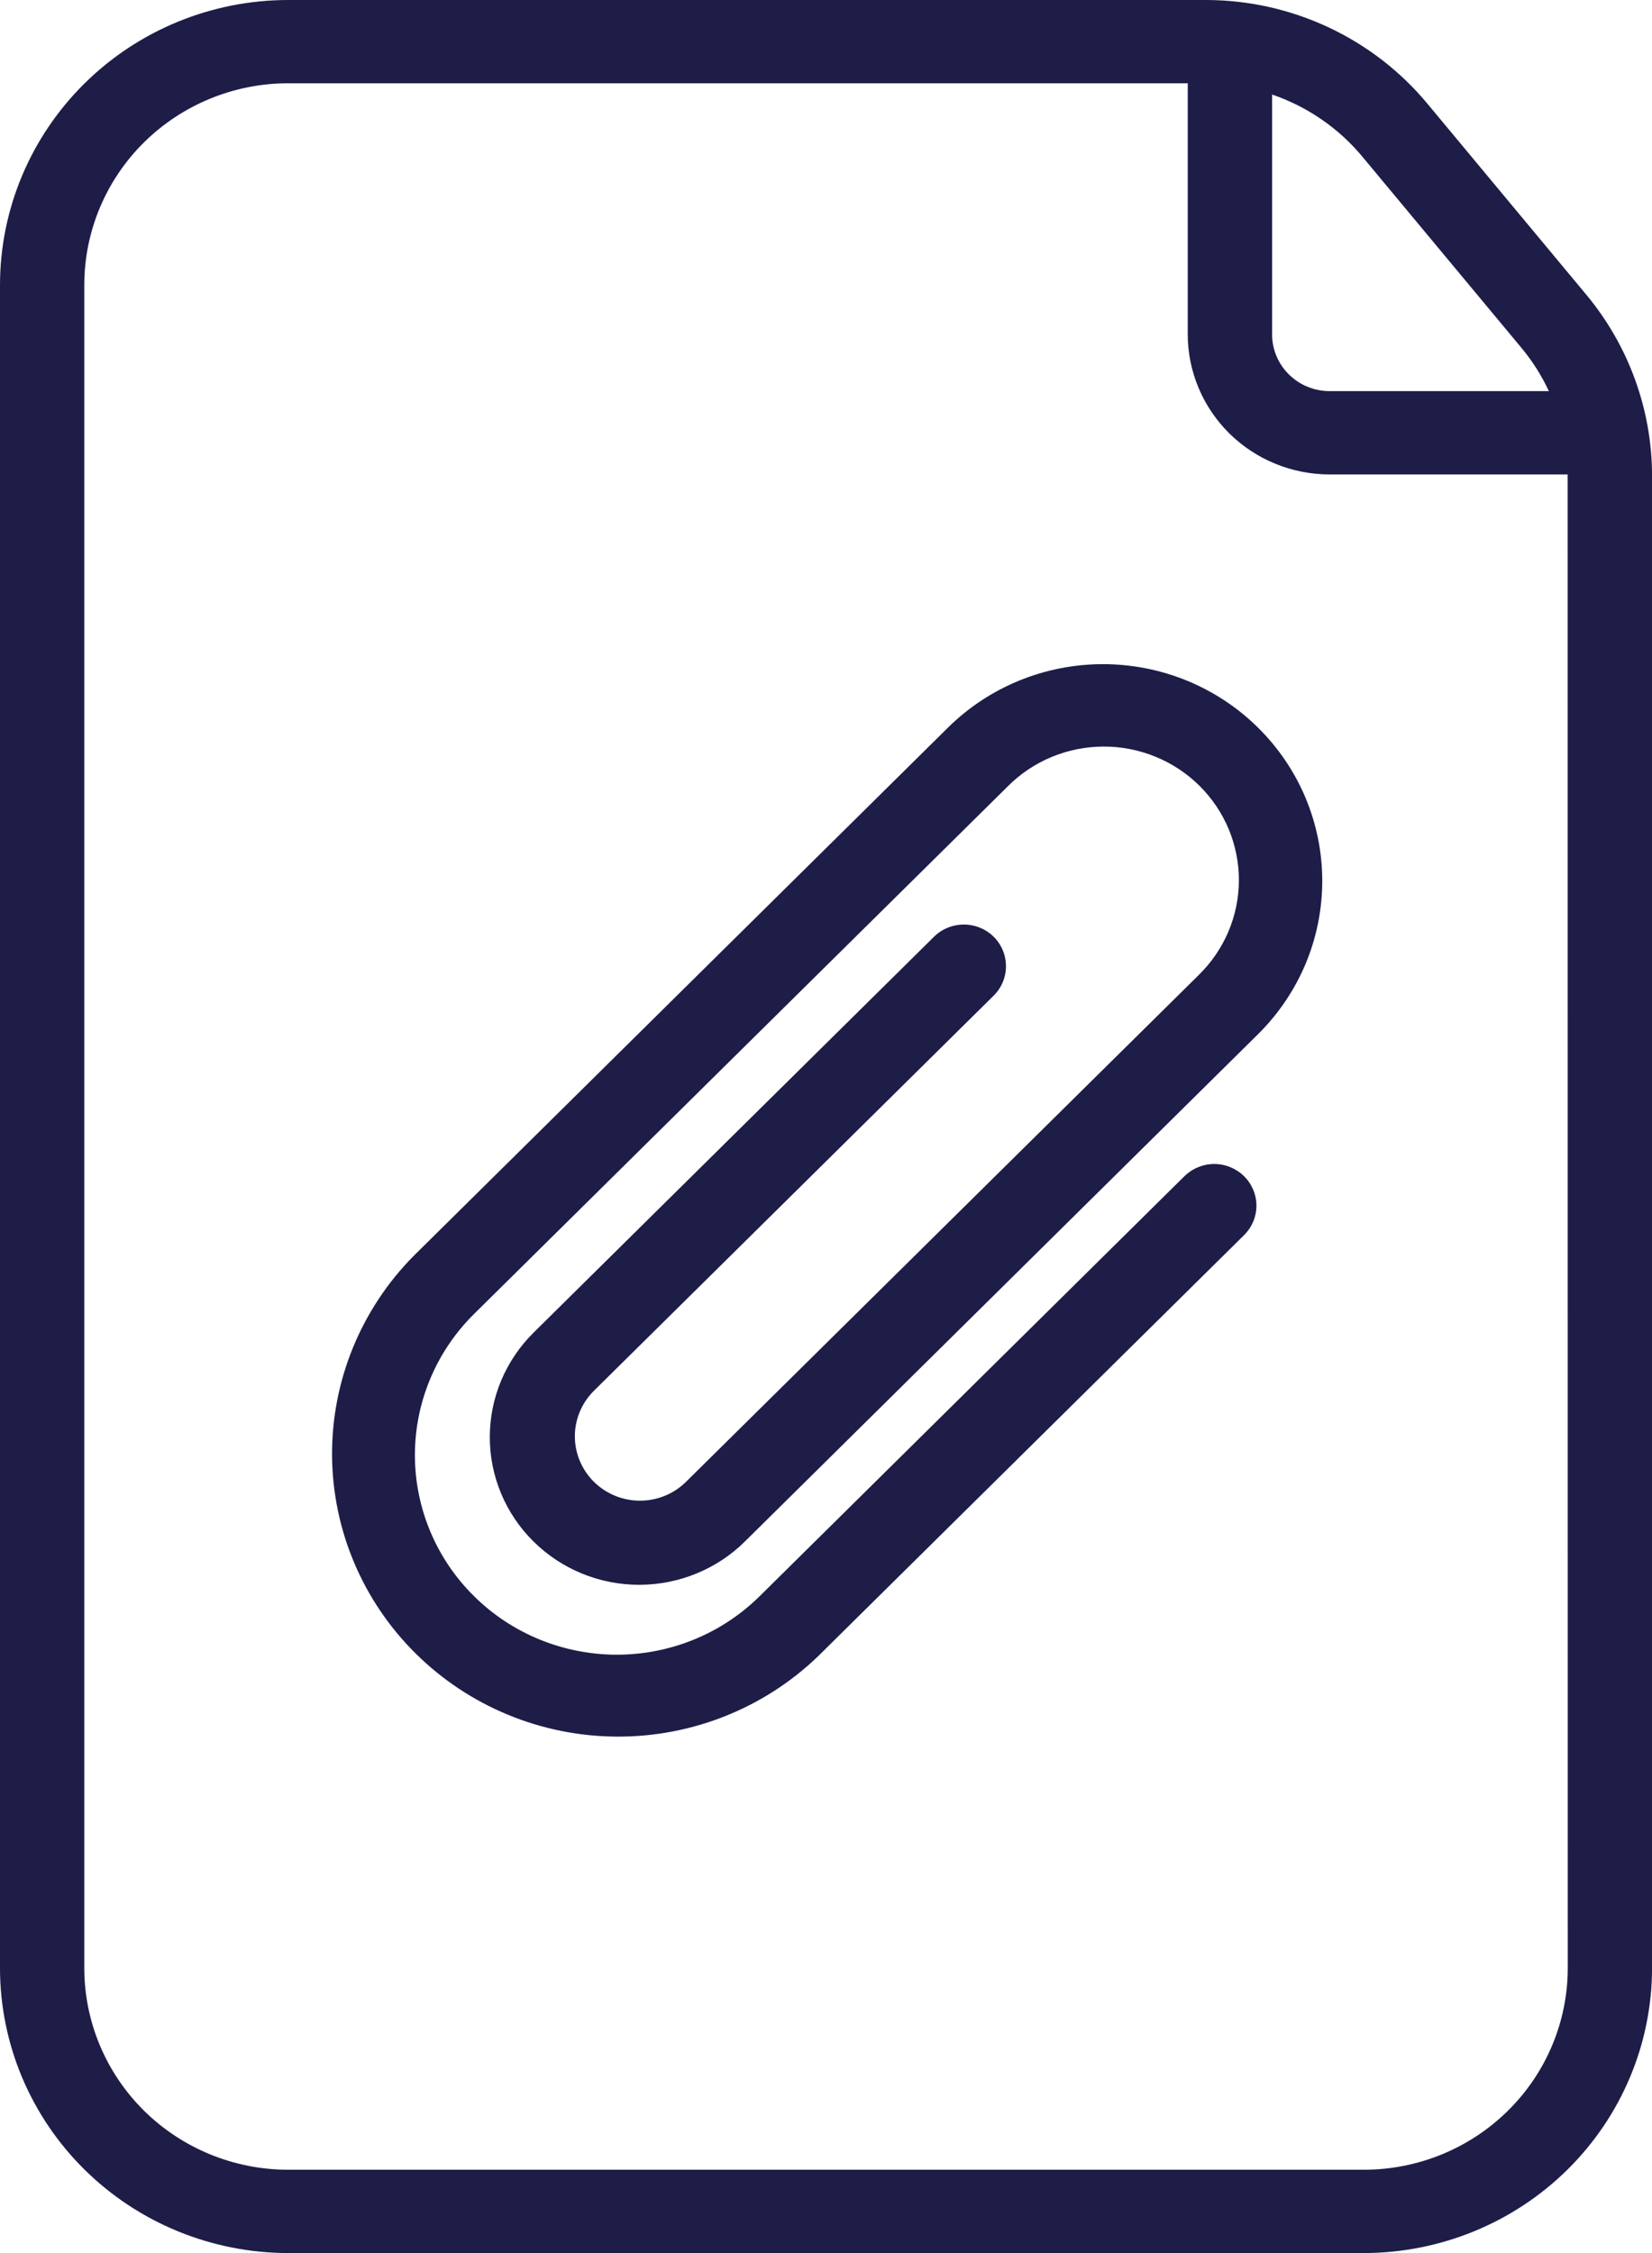 <svg viewBox="0 0 33 45" fill="none" xmlns="http://www.w3.org/2000/svg">
  <g clip-path="url(#clip0_330:7652)">
    <path
      d="M18.936 14.533L8.262 25.085C7.21 26.149 6.625 27.58 6.633 29.067C6.642 30.555 7.244 31.979 8.308 33.03C9.372 34.082 10.813 34.677 12.318 34.685C13.823 34.694 15.27 34.115 16.346 33.076L24.851 24.669C24.929 24.592 24.991 24.5 25.034 24.399C25.076 24.298 25.098 24.19 25.098 24.081C25.098 23.971 25.076 23.863 25.034 23.762C24.991 23.661 24.929 23.569 24.851 23.492C24.773 23.415 24.68 23.354 24.578 23.312C24.476 23.27 24.366 23.248 24.256 23.248C24.145 23.248 24.036 23.27 23.934 23.312C23.831 23.354 23.739 23.415 23.66 23.492L15.156 31.899C14.398 32.639 13.374 33.052 12.309 33.049C11.244 33.045 10.223 32.626 9.47 31.881C8.716 31.137 8.292 30.128 8.288 29.075C8.285 28.022 8.703 27.01 9.452 26.261L20.127 15.71C20.376 15.458 20.674 15.258 21.002 15.121C21.33 14.984 21.682 14.913 22.039 14.911C22.395 14.909 22.748 14.978 23.077 15.112C23.407 15.246 23.706 15.443 23.958 15.692C24.21 15.941 24.409 16.237 24.545 16.562C24.68 16.888 24.749 17.237 24.748 17.589C24.746 17.941 24.674 18.29 24.535 18.614C24.396 18.938 24.194 19.232 23.94 19.479L13.696 29.604C13.451 29.842 13.122 29.974 12.779 29.973C12.436 29.972 12.107 29.836 11.865 29.597C11.622 29.357 11.485 29.032 11.483 28.693C11.482 28.354 11.616 28.028 11.856 27.786L19.849 19.886C20.007 19.73 20.095 19.518 20.095 19.298C20.095 19.077 20.007 18.865 19.849 18.709C19.691 18.553 19.477 18.466 19.253 18.466C19.03 18.466 18.816 18.553 18.658 18.709L10.666 26.609C10.387 26.883 10.166 27.208 10.014 27.567C9.863 27.925 9.785 28.309 9.784 28.698C9.783 29.086 9.86 29.471 10.01 29.83C10.16 30.189 10.38 30.515 10.658 30.789C10.936 31.064 11.266 31.282 11.629 31.43C11.992 31.578 12.381 31.654 12.774 31.653C13.167 31.652 13.556 31.575 13.918 31.425C14.281 31.276 14.61 31.057 14.887 30.781L25.131 20.655C25.537 20.253 25.86 19.776 26.08 19.251C26.3 18.726 26.413 18.163 26.413 17.594C26.413 17.026 26.3 16.463 26.08 15.937C25.86 15.412 25.537 14.935 25.13 14.533C24.724 14.131 24.241 13.812 23.709 13.594C23.178 13.377 22.608 13.265 22.033 13.265C20.871 13.265 19.757 13.721 18.936 14.533Z"
      fill="#1E1D48" />
    <path
      d="M31.69 5.889L28.516 2.074C27.977 1.424 27.299 0.901 26.53 0.542C25.762 0.184 24.922 -0.002 24.072 -0H5.755C4.229 0.001 2.766 0.601 1.688 1.667C0.609 2.734 0.002 4.179 0 5.687V39.314C0.002 40.822 0.609 42.267 1.688 43.333C2.767 44.399 4.229 44.998 5.755 45H27.245C28.771 44.998 30.234 44.398 31.313 43.332C32.392 42.266 32.999 40.82 33.001 39.312V9.5C32.999 8.183 32.536 6.907 31.69 5.889ZM27.216 3.131L30.389 6.944C30.61 7.209 30.794 7.5 30.94 7.812H26.558C26.254 7.811 25.962 7.692 25.747 7.479C25.532 7.267 25.411 6.979 25.411 6.678V1.888C26.117 2.13 26.742 2.56 27.216 3.131ZM31.317 39.312C31.316 40.379 30.887 41.402 30.123 42.156C29.36 42.911 28.325 43.335 27.245 43.336H5.755C4.675 43.335 3.641 42.911 2.877 42.157C2.114 41.402 1.685 40.379 1.684 39.312V5.687C1.685 4.621 2.114 3.598 2.877 2.843C3.641 2.089 4.675 1.664 5.755 1.663H23.726V6.678C23.727 7.42 24.026 8.131 24.556 8.656C25.087 9.18 25.807 9.475 26.558 9.476H31.315C31.315 9.484 31.315 9.492 31.315 9.5L31.317 39.312Z"
      fill="#1E1D48" />
  </g>
  <defs>
    <clipPath id="clip0_330:7652">
      <rect width="33" height="45" fill="white" />
    </clipPath>
  </defs>
</svg>
